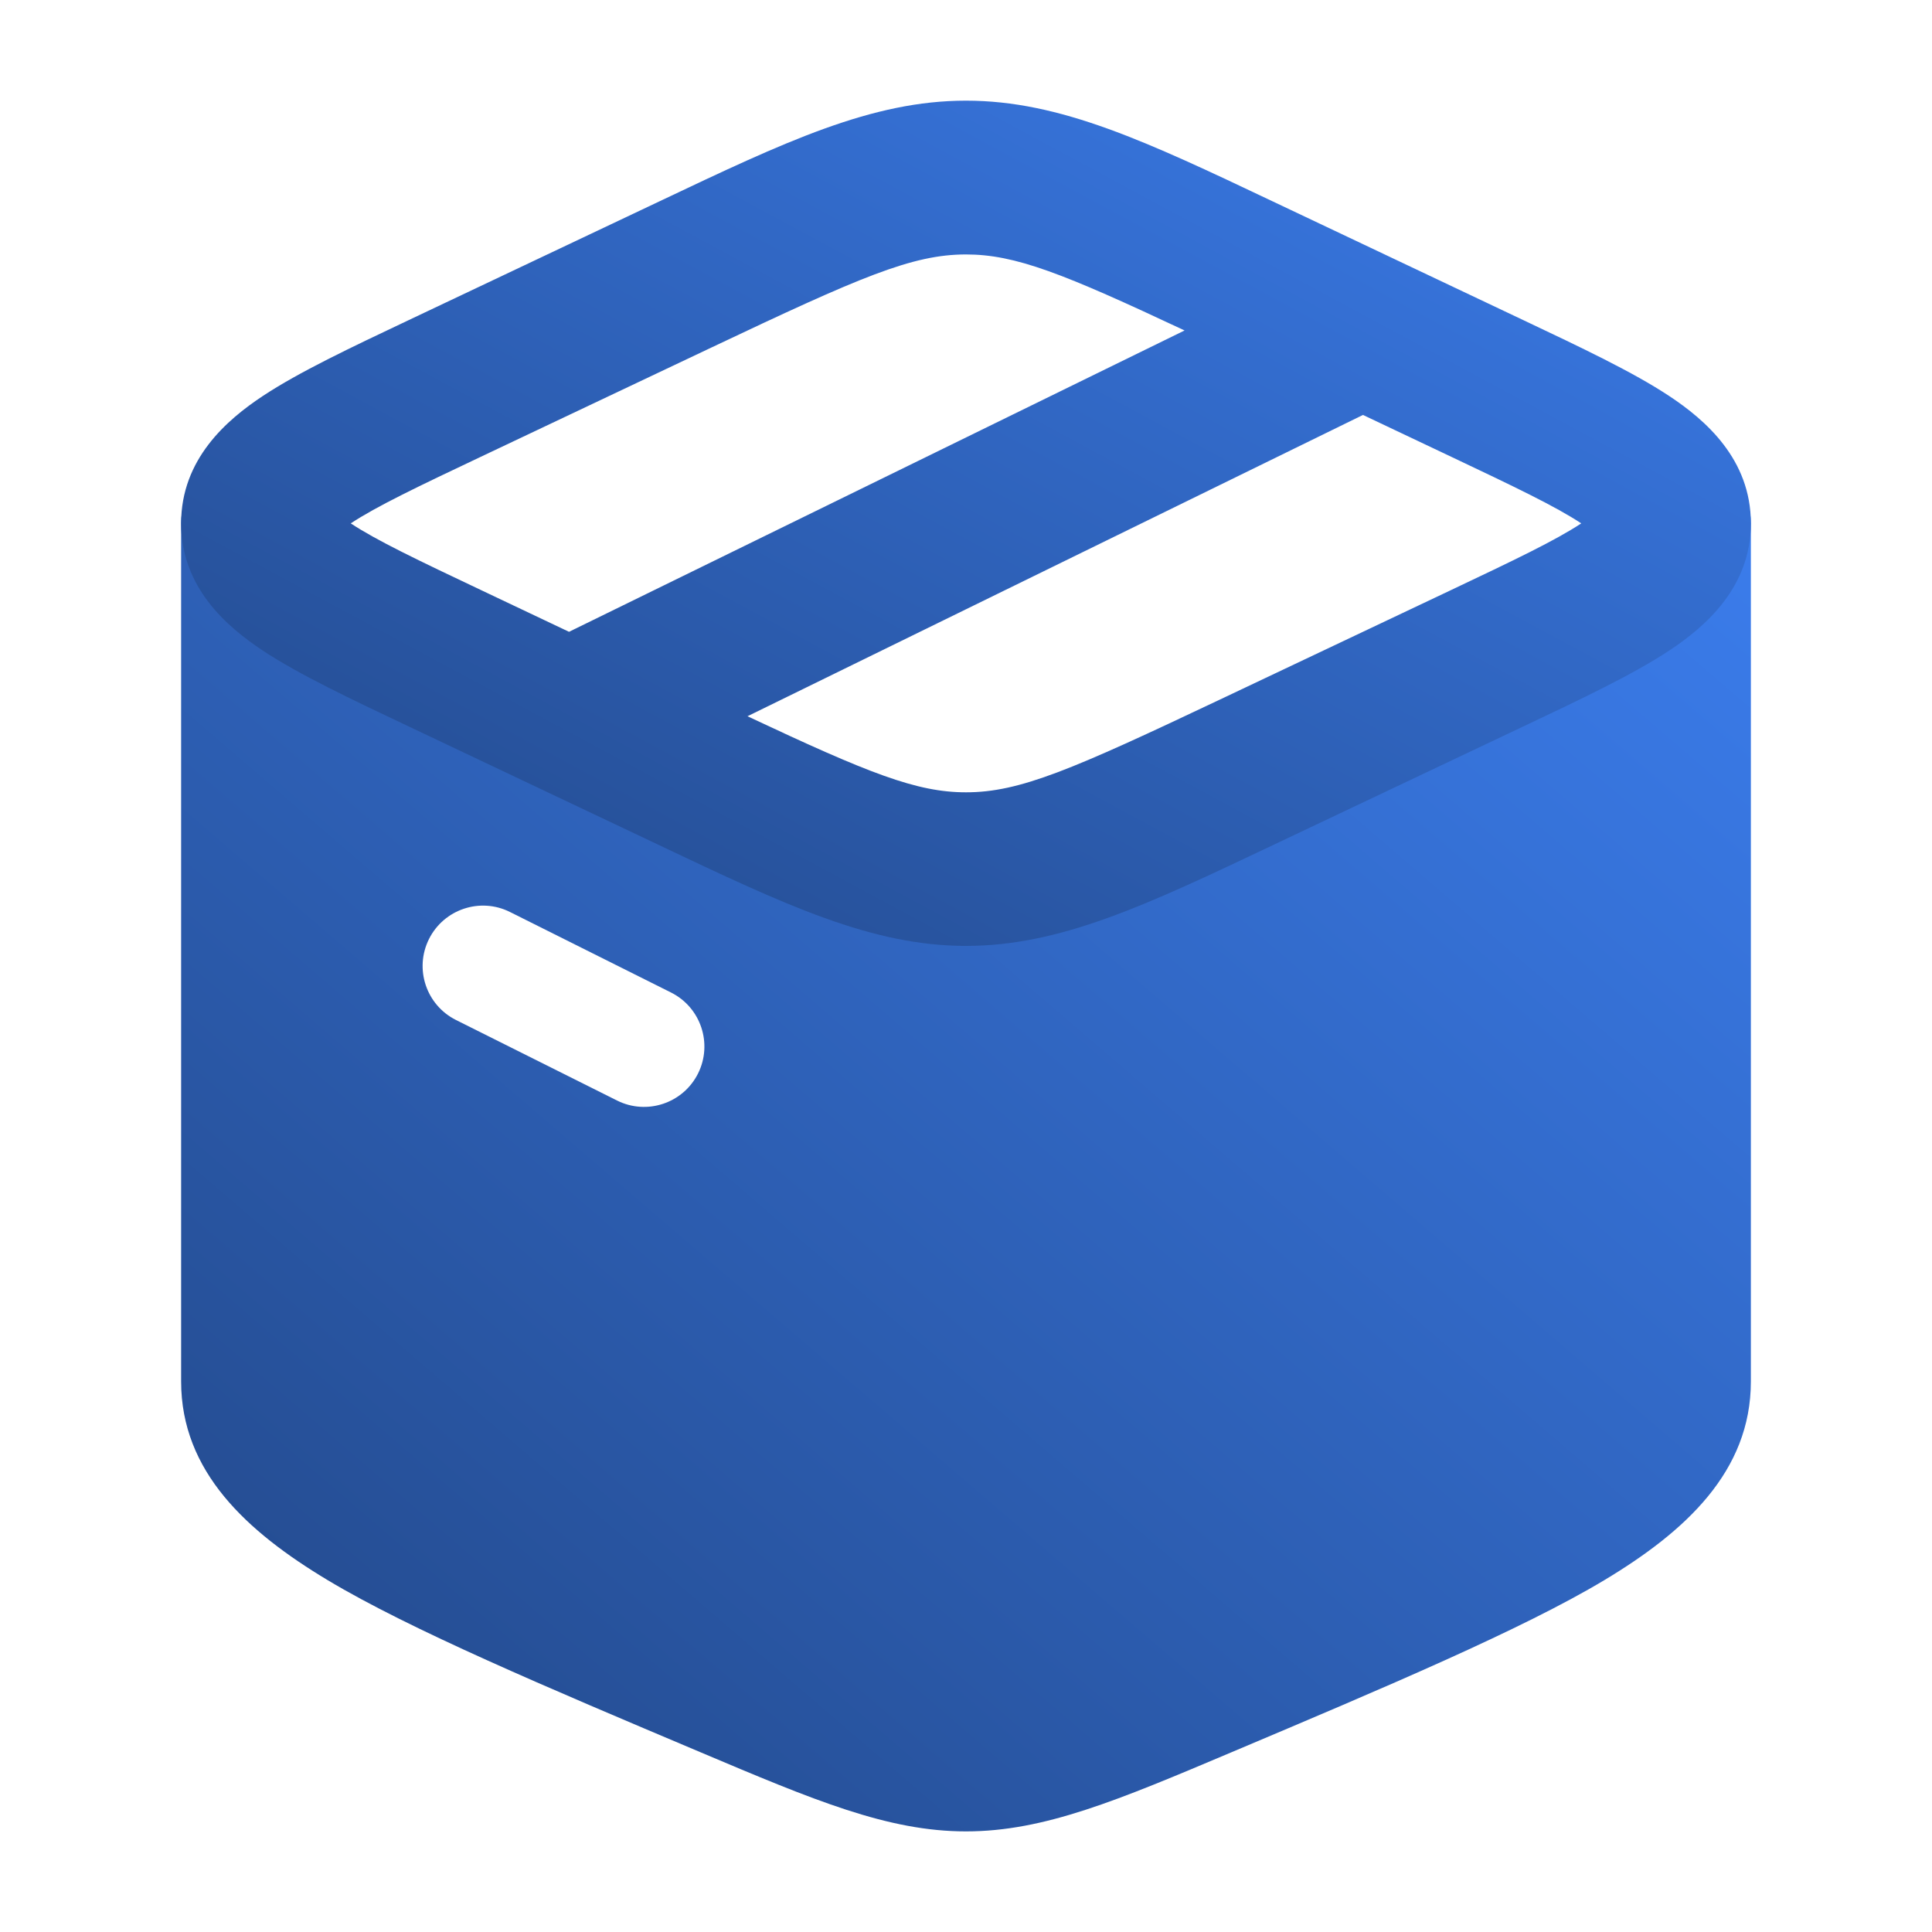 <svg width="40" height="40" viewBox="0 0 40 40" fill="none" xmlns="http://www.w3.org/2000/svg">
<path fill-rule="evenodd" clip-rule="evenodd" d="M3.75 10.834V28.602C3.75 30.47 5.112 31.712 6.789 32.718C8.486 33.736 11.335 34.94 14.49 36.273C16.855 37.273 18.38 37.917 20 37.917C21.62 37.917 23.145 37.273 25.51 36.273C28.665 34.94 31.514 33.736 33.211 32.718C34.888 31.712 36.25 30.47 36.25 28.602V10.834C36.25 10.517 36.132 10.227 35.937 10.007L30.448 12.672L25.579 15.027C22.466 16.534 21.263 17.084 20 17.084C18.737 17.084 17.534 16.534 14.421 15.027L9.552 12.672L4.063 10.007C3.868 10.227 3.75 10.517 3.75 10.834ZM10.559 18.882C9.942 18.573 9.191 18.824 8.882 19.441C8.573 20.059 8.824 20.809 9.441 21.118L12.775 22.785C13.392 23.094 14.143 22.843 14.452 22.226C14.76 21.608 14.51 20.858 13.893 20.549L10.559 18.882Z" fill="url(#paint0_linear_204_975)"/>
<path fill-rule="evenodd" clip-rule="evenodd" d="M20 2.084C18.046 2.084 16.259 2.932 13.652 4.169L8.465 6.626C7.257 7.198 6.192 7.702 5.442 8.198C4.692 8.694 3.75 9.508 3.75 10.834C3.75 12.161 4.692 12.974 5.442 13.47C6.192 13.966 7.257 14.47 8.465 15.042L13.652 17.5C16.259 18.737 18.046 19.584 20 19.584C21.954 19.584 23.741 18.737 26.349 17.5L31.535 15.042C32.743 14.47 33.808 13.966 34.558 13.47C35.308 12.974 36.25 12.161 36.25 10.834C36.25 9.508 35.308 8.694 34.558 8.198C33.808 7.702 32.743 7.198 31.535 6.626L26.349 4.169C23.741 2.932 21.954 2.084 20 2.084ZM14.738 7.191C17.808 5.736 18.884 5.268 20 5.268C21.022 5.268 22.01 5.66 24.525 6.842L11.781 13.081L9.991 12.232C8.639 11.592 7.793 11.187 7.262 10.836C7.793 10.485 8.639 10.08 9.991 9.44L14.738 7.191ZM15.476 14.829L28.219 8.591L30.01 9.44C31.361 10.08 32.207 10.485 32.738 10.836C32.207 11.187 31.361 11.592 30.01 12.232L25.263 14.481C22.192 15.936 21.116 16.404 20 16.404C18.978 16.404 17.99 16.012 15.476 14.829Z" fill="url(#paint1_linear_204_975)"/>
<defs>
<linearGradient id="paint0_linear_204_975" x1="36.25" y1="10.007" x2="8.66" y2="42.133" gradientUnits="userSpaceOnUse">
<stop stop-color="#3B7DED"/>
<stop offset="1" stop-color="#224787"/>
</linearGradient>
<linearGradient id="paint1_linear_204_975" x1="36.25" y1="2.084" x2="21.64" y2="29.217" gradientUnits="userSpaceOnUse">
<stop stop-color="#3B7DED"/>
<stop offset="1" stop-color="#224787"/>
</linearGradient>
</defs>
</svg>
